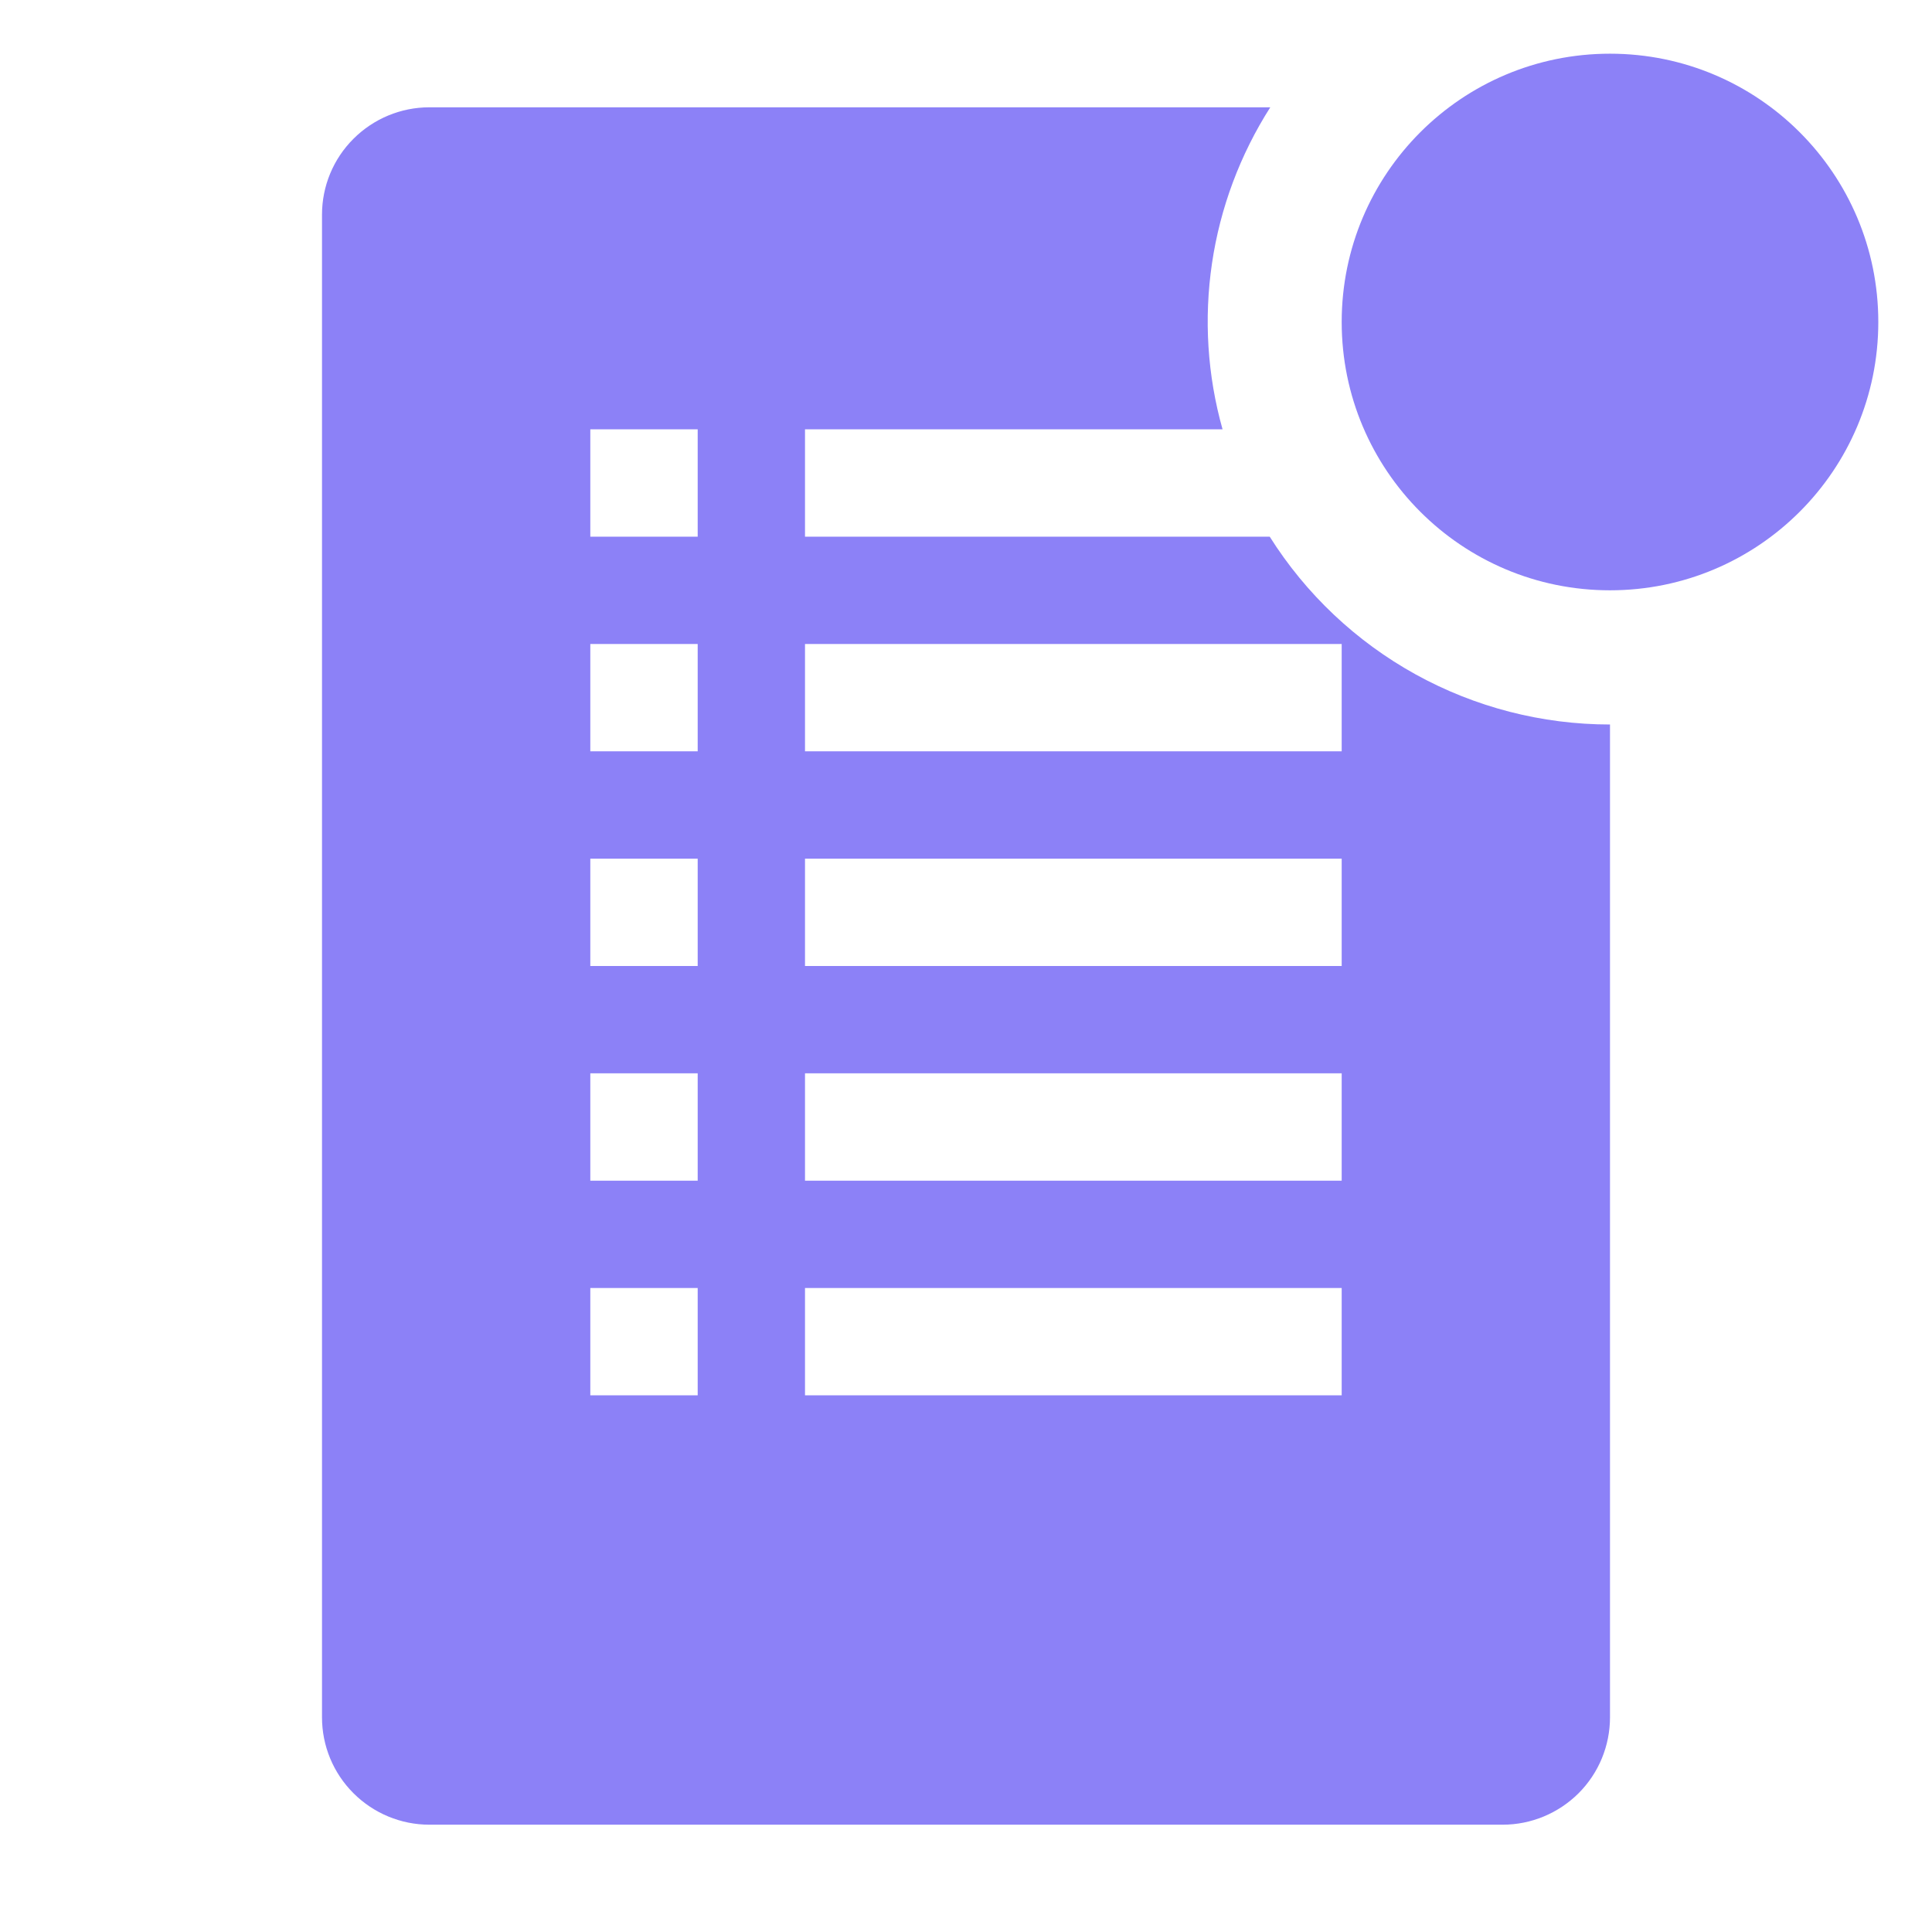 <svg width="24" height="24" viewBox="0 0 24 24" fill="none" xmlns="http://www.w3.org/2000/svg">
<g clip-path="url(#clip0_5_33)">
<path d="M15.773 6.667H10V5.333H15.187C14.998 4.662 14.954 3.959 15.056 3.27C15.158 2.581 15.405 1.921 15.78 1.333H5.333C4.98 1.333 4.641 1.474 4.391 1.724C4.14 1.974 4 2.313 4 2.667V21.333C4 21.687 4.14 22.026 4.391 22.276C4.641 22.526 4.98 22.667 5.333 22.667H18.667C19.02 22.667 19.359 22.526 19.61 22.276C19.86 22.026 20 21.687 20 21.333V9C19.156 9 18.325 8.786 17.586 8.378C16.847 7.97 16.223 7.381 15.773 6.667ZM8.667 17.333H7.333V16H8.667V17.333ZM8.667 14.667H7.333V13.333H8.667V14.667ZM8.667 12H7.333V10.667H8.667V12ZM8.667 9.333H7.333V8H8.667V9.333ZM8.667 6.667H7.333V5.333H8.667V6.667ZM16.667 17.333H10V16H16.667V17.333ZM16.667 14.667H10V13.333H16.667V14.667ZM16.667 12H10V10.667H16.667V12ZM16.667 9.333H10V8H16.667V9.333Z" fill="#8C81F7"/>
<path d="M20 7.333C21.841 7.333 23.333 5.841 23.333 4C23.333 2.159 21.841 0.667 20 0.667C18.159 0.667 16.667 2.159 16.667 4C16.667 5.841 18.159 7.333 20 7.333Z" fill="#8C81F7"/>
</g>
<defs>
<clipPath id="clip0_5_33">
<rect width="24" height="24" fill="white"/>
</clipPath>
</defs>
</svg>
